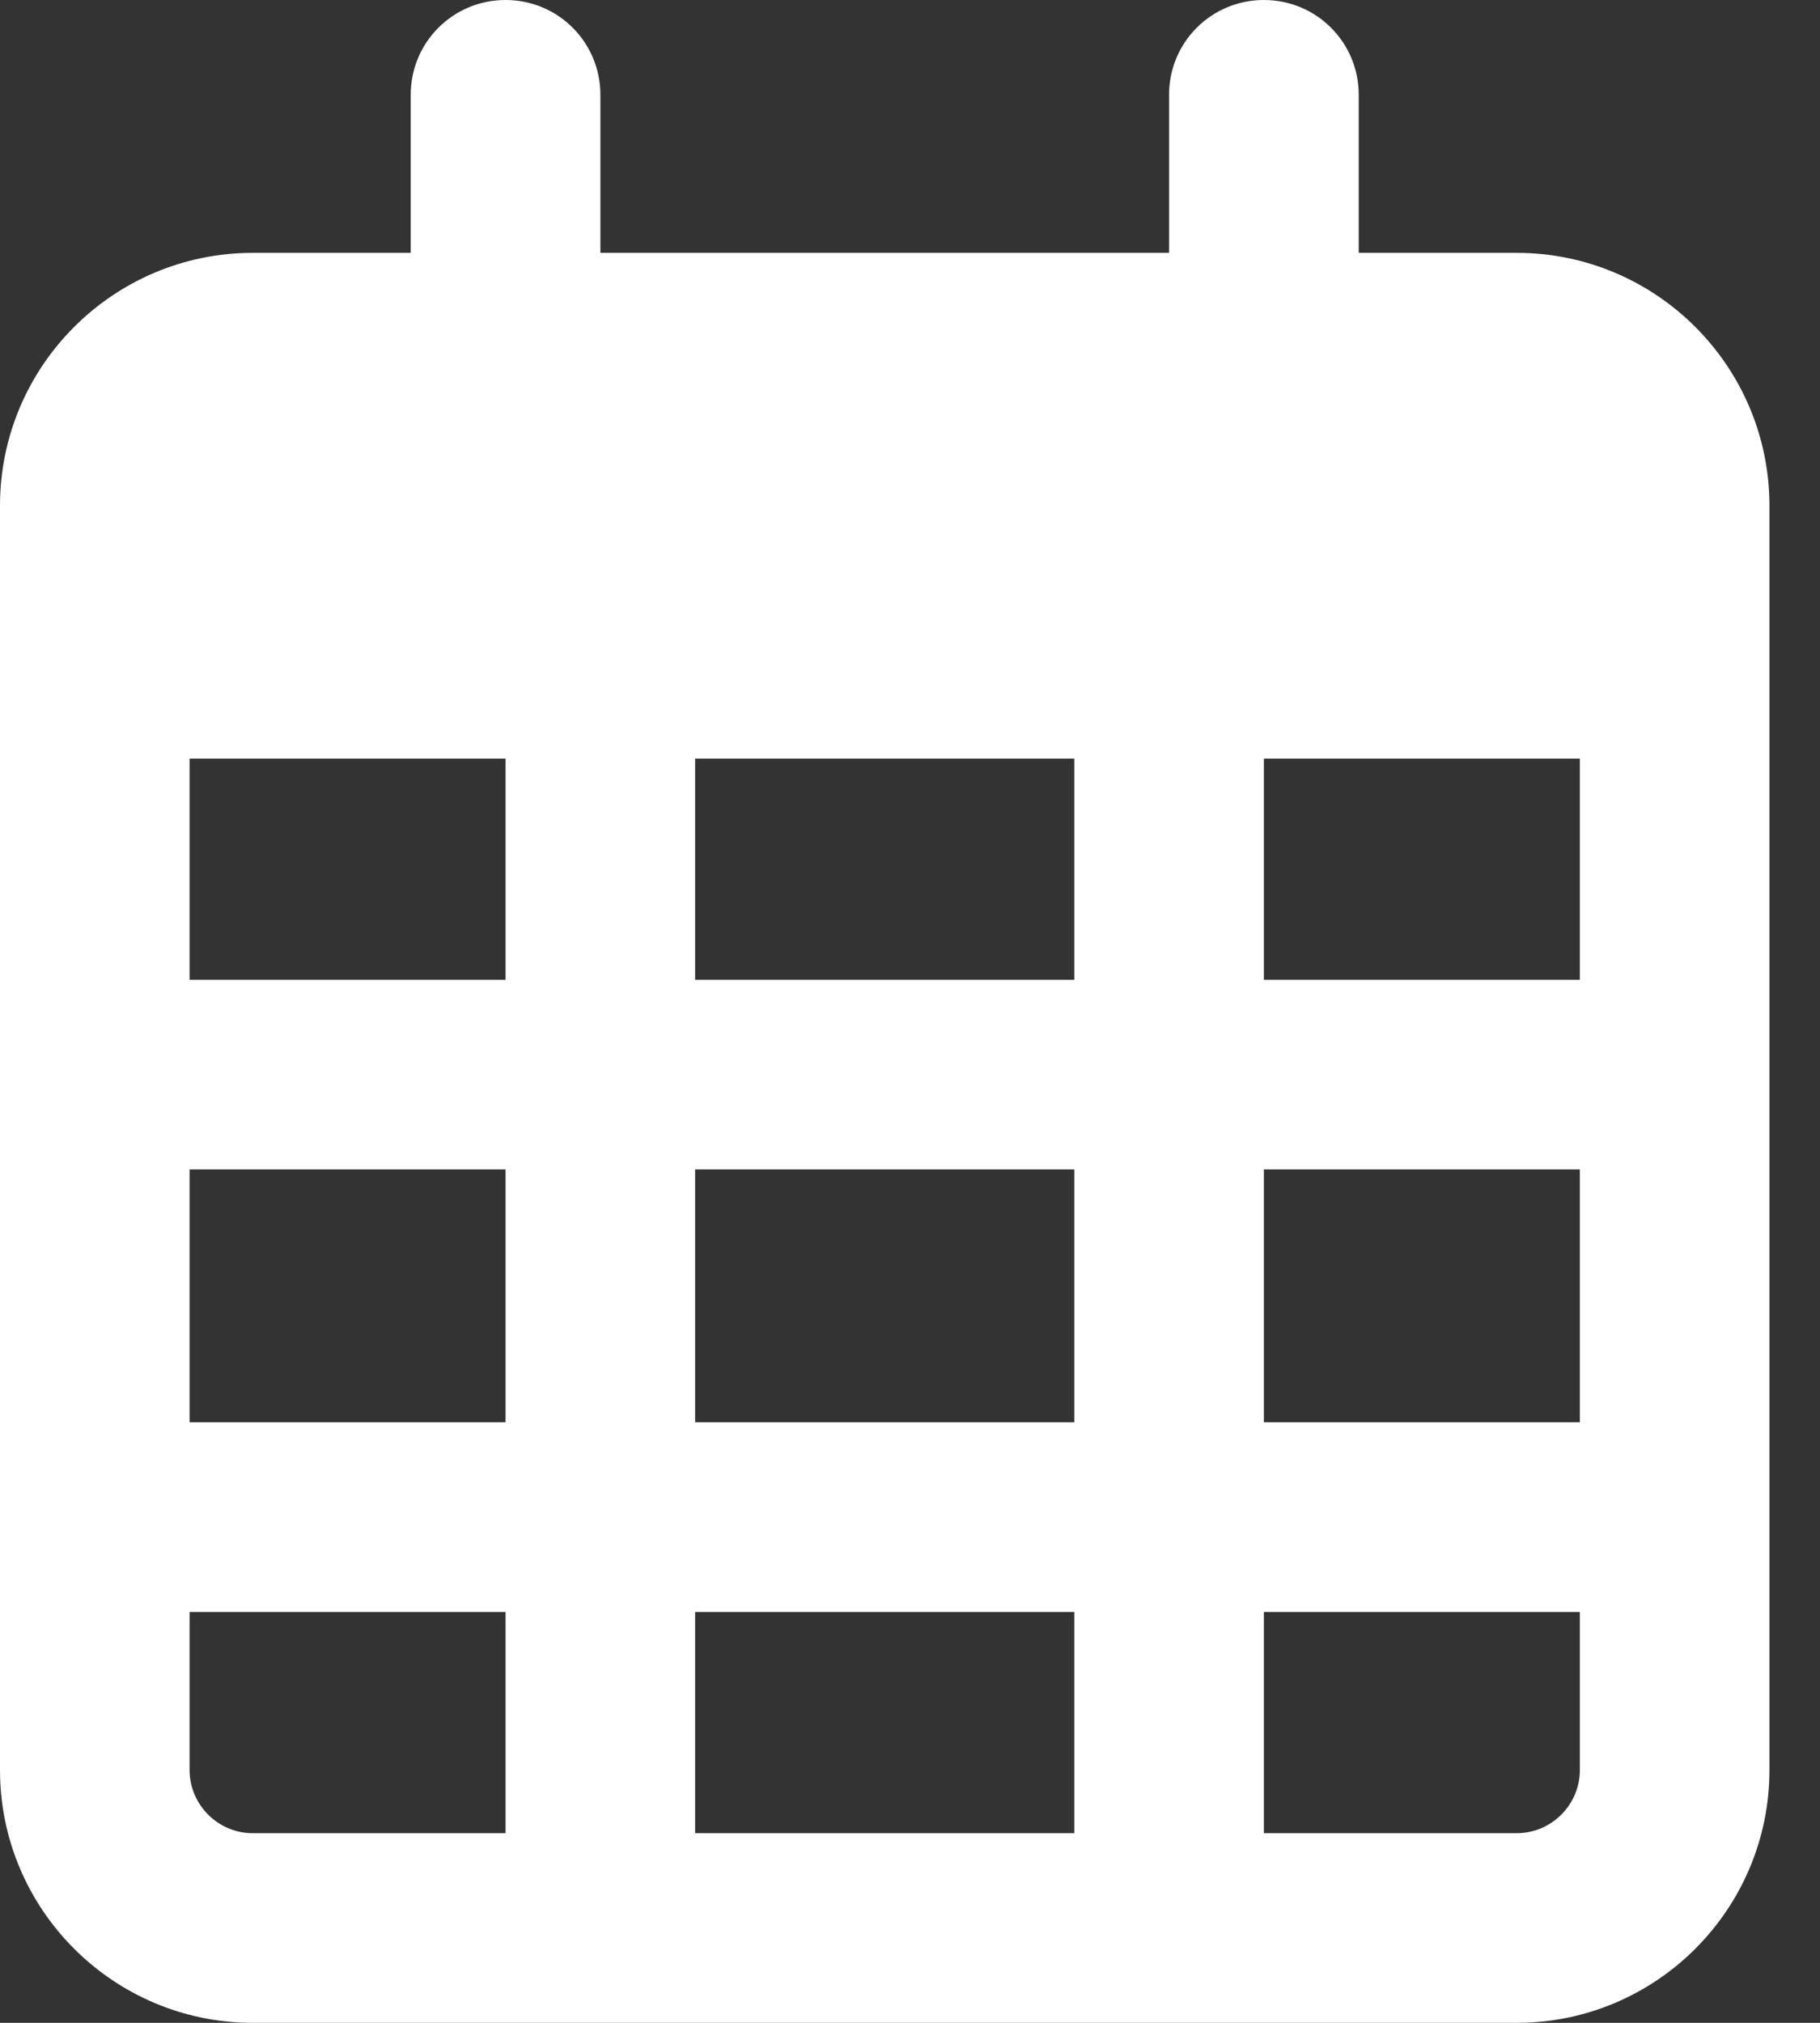 <svg width="18" height="20" viewBox="0 0 18 20" fill="none" xmlns="http://www.w3.org/2000/svg">
<rect x="0" y="0" width="18" height="20" fill="#333333" stroke="none"/>
<g clip-path="url(#clip0_1966_34356)">
<path d="M5.938 0.938C5.938 0.418 5.52 0 5 0C4.48 0 4.062 0.418 4.062 0.938V2.5H2.5C1.121 2.5 0 3.621 0 5V5.625V7.5V17.5C0 18.879 1.121 20 2.5 20H15C16.379 20 17.5 18.879 17.5 17.5V7.5V5.625V5C17.5 3.621 16.379 2.5 15 2.5H13.438V0.938C13.438 0.418 13.02 0 12.5 0C11.98 0 11.562 0.418 11.562 0.938V2.5H5.938V0.938ZM1.875 7.5H5V9.688H1.875V7.5ZM1.875 11.562H5V14.062H1.875V11.562ZM6.875 11.562H10.625V14.062H6.875V11.562ZM12.5 11.562H15.625V14.062H12.5V11.562ZM15.625 9.688H12.5V7.5H15.625V9.688ZM15.625 15.938V17.5C15.625 17.844 15.344 18.125 15 18.125H12.5V15.938H15.625ZM10.625 15.938V18.125H6.875V15.938H10.625ZM5 15.938V18.125H2.5C2.156 18.125 1.875 17.844 1.875 17.5V15.938H5ZM10.625 9.688H6.875V7.5H10.625V9.688Z" fill="white"/>
</g>
<defs>
<clipPath id="clip0_1966_34356">
<rect width="17.5" height="20" fill="white"/>
</clipPath>
</defs>
</svg>
